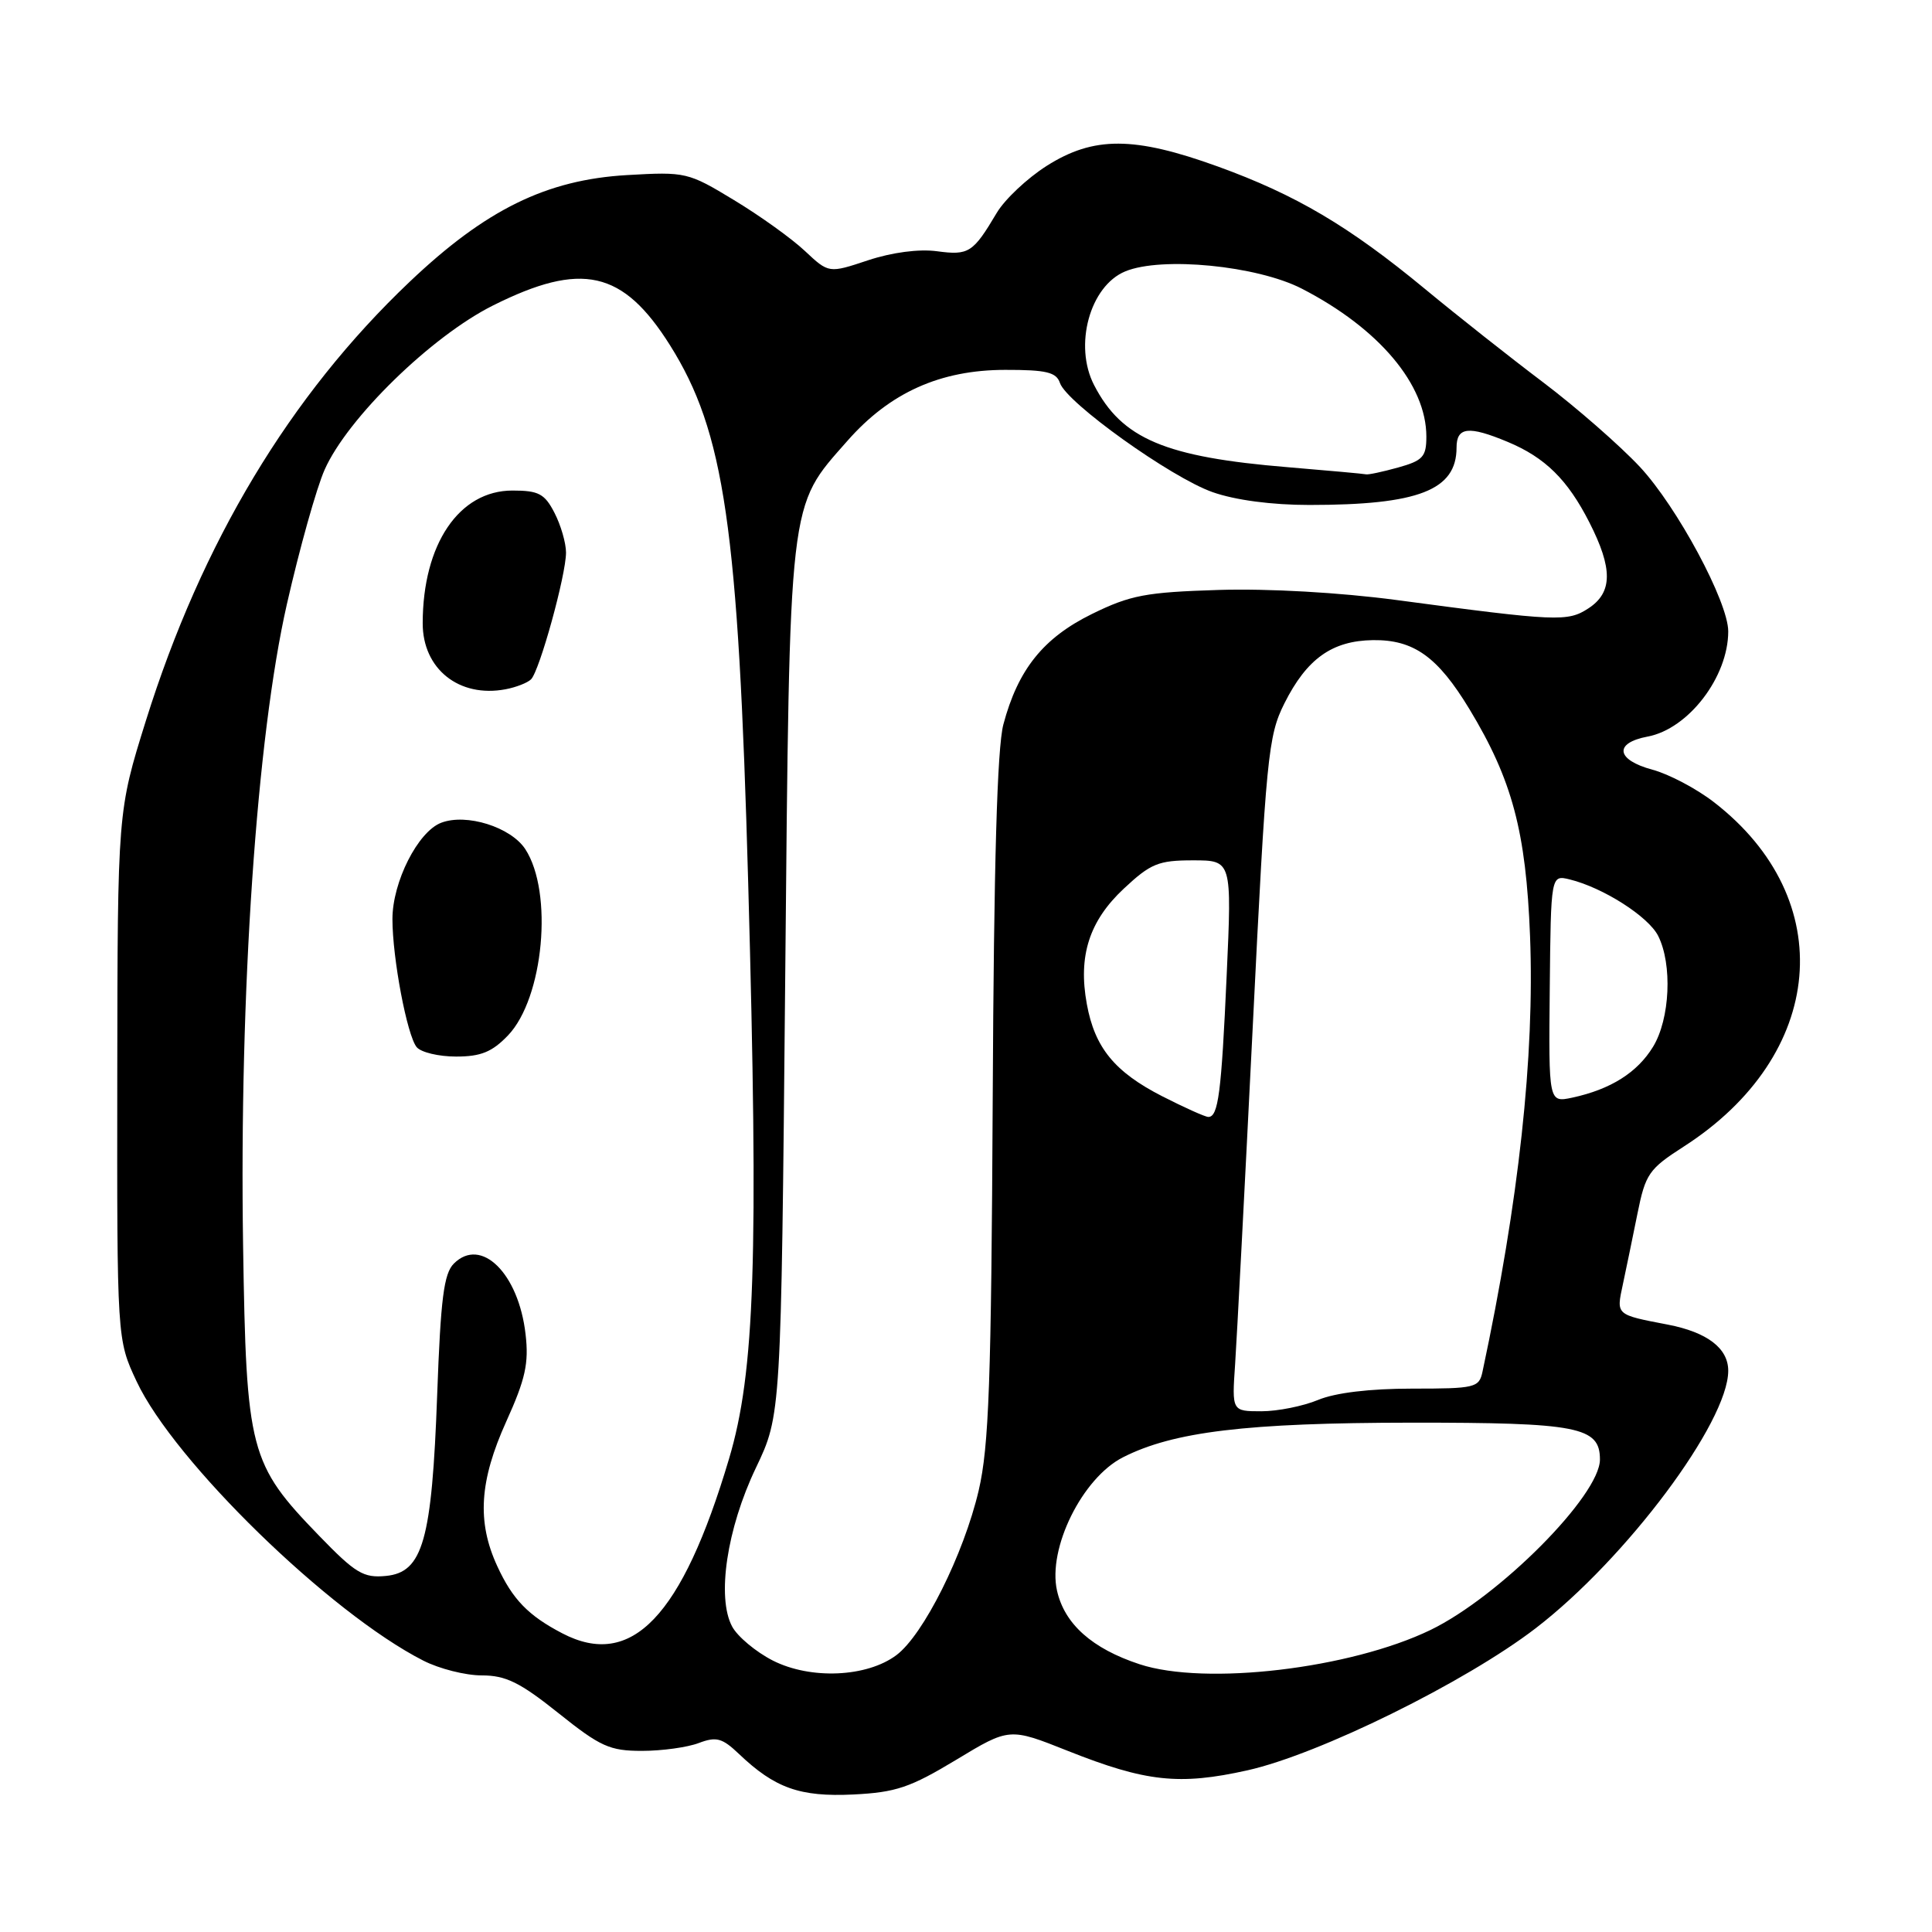 <?xml version="1.0" encoding="UTF-8" standalone="no"?>
<!DOCTYPE svg PUBLIC "-//W3C//DTD SVG 1.1//EN" "http://www.w3.org/Graphics/SVG/1.1/DTD/svg11.dtd" >
<svg xmlns="http://www.w3.org/2000/svg" xmlns:xlink="http://www.w3.org/1999/xlink" version="1.1" viewBox="0 0 256 256">
 <g >
 <path fill="currentColor"
d=" M 126.69 233.19 C 133.75 228.92 133.75 228.92 141.49 232.00 C 151.83 236.11 156.26 236.59 165.28 234.58 C 174.76 232.47 194.20 222.89 203.50 215.74 C 215.48 206.53 229.00 188.45 229.00 181.63 C 229.00 178.65 226.22 176.53 221.00 175.52 C 214.07 174.19 214.16 174.27 215.03 170.22 C 215.47 168.17 216.34 163.94 216.97 160.82 C 218.03 155.55 218.48 154.90 223.07 151.95 C 241.95 139.84 243.77 119.16 227.09 106.28 C 224.79 104.50 221.13 102.57 218.96 101.99 C 214.13 100.69 213.81 98.45 218.32 97.60 C 223.72 96.59 229.00 89.70 229.00 83.66 C 229.00 79.76 222.23 67.16 217.29 61.86 C 214.65 59.04 208.90 54.01 204.50 50.68 C 200.10 47.36 193.04 41.78 188.81 38.28 C 178.74 29.96 171.71 25.81 161.36 22.06 C 150.27 18.05 144.92 18.03 138.69 21.98 C 136.11 23.62 133.12 26.43 132.06 28.23 C 128.93 33.50 128.37 33.86 124.15 33.29 C 121.75 32.97 118.20 33.44 115.02 34.49 C 109.82 36.22 109.82 36.22 106.66 33.26 C 104.92 31.62 100.70 28.59 97.27 26.52 C 91.17 22.82 90.87 22.75 83.08 23.20 C 72.40 23.82 64.35 27.77 54.27 37.35 C 38.41 52.41 26.73 71.86 19.33 95.50 C 15.58 107.50 15.58 107.50 15.54 142.50 C 15.50 177.50 15.50 177.50 18.10 183.04 C 23.07 193.64 43.67 213.71 56.07 220.03 C 58.19 221.12 61.68 222.00 63.83 222.00 C 67.03 222.00 68.89 222.92 74.00 227.00 C 79.55 231.44 80.79 232.00 85.06 232.00 C 87.71 232.00 91.10 231.53 92.59 230.96 C 94.92 230.08 95.69 230.29 97.91 232.40 C 102.67 236.94 106.00 238.12 113.06 237.78 C 118.72 237.50 120.60 236.86 126.69 233.19 Z  M 102.40 220.03 C 100.15 218.88 97.72 216.85 97.01 215.52 C 94.95 211.67 96.31 202.55 100.16 194.50 C 103.50 187.50 103.50 187.50 104.04 130.00 C 104.65 65.32 104.42 67.35 112.29 58.41 C 117.91 52.02 124.58 49.02 133.18 49.01 C 138.66 49.00 139.97 49.32 140.45 50.75 C 141.33 53.37 155.15 63.26 160.67 65.21 C 163.68 66.27 168.51 66.91 173.50 66.91 C 187.96 66.91 193.00 64.95 193.00 59.31 C 193.00 56.57 194.60 56.39 199.77 58.55 C 204.74 60.62 207.72 63.56 210.60 69.22 C 213.72 75.34 213.69 78.50 210.49 80.60 C 207.72 82.41 206.40 82.36 185.00 79.50 C 177.52 78.51 168.08 77.97 161.50 78.17 C 151.83 78.47 149.80 78.85 144.70 81.35 C 138.25 84.52 134.89 88.70 132.95 96.00 C 132.13 99.11 131.69 114.41 131.54 145.50 C 131.35 183.07 131.04 191.66 129.68 197.50 C 127.70 205.95 122.36 216.64 118.77 219.32 C 114.85 222.25 107.40 222.57 102.40 220.03 Z  M 151.00 220.52 C 144.71 218.45 141.05 215.19 140.06 210.77 C 138.80 205.17 143.40 195.86 148.78 193.11 C 155.47 189.70 165.18 188.53 187.00 188.51 C 209.11 188.50 212.00 189.06 212.00 193.39 C 212.00 198.15 198.67 211.56 189.55 215.98 C 178.91 221.12 159.72 223.39 151.00 220.52 Z  M 74.50 216.42 C 69.99 214.07 67.91 211.92 65.88 207.50 C 63.18 201.63 63.52 196.24 67.09 188.34 C 69.62 182.75 70.09 180.64 69.64 176.79 C 68.72 168.72 63.75 163.83 60.14 167.43 C 58.81 168.75 58.39 172.09 57.93 184.78 C 57.23 204.13 56.03 208.35 51.13 208.82 C 48.16 209.11 47.09 208.46 42.29 203.50 C 33.06 193.97 32.63 192.33 32.21 165.00 C 31.70 131.50 34.01 97.68 38.01 80.07 C 39.69 72.68 41.94 64.66 43.01 62.25 C 46.03 55.42 57.16 44.56 65.32 40.48 C 77.07 34.60 82.53 35.82 88.77 45.73 C 96.00 57.23 97.83 69.78 99.14 117.00 C 100.52 166.84 100.03 181.78 96.60 193.30 C 90.37 214.23 83.69 221.22 74.50 216.42 Z  M 67.31 137.20 C 72.04 132.26 73.34 118.23 69.60 112.51 C 67.68 109.59 61.80 107.74 58.46 109.02 C 55.38 110.19 52.00 116.86 52.00 121.78 C 52.00 126.97 53.94 137.20 55.21 138.75 C 55.78 139.44 58.13 140.00 60.44 140.00 C 63.72 140.00 65.21 139.39 67.31 137.20 Z  M 70.36 90.02 C 71.49 88.92 75.00 76.20 75.00 73.22 C 75.00 71.95 74.31 69.57 73.47 67.95 C 72.17 65.42 71.37 65.00 67.90 65.00 C 60.83 65.00 56.02 72.11 56.01 82.58 C 56.00 88.64 60.84 92.50 67.00 91.33 C 68.38 91.07 69.89 90.48 70.36 90.02 Z  M 163.66 180.75 C 163.89 177.31 164.94 157.24 165.99 136.15 C 167.77 100.13 168.03 97.51 170.19 93.20 C 173.16 87.28 176.51 84.90 181.92 84.82 C 187.33 84.75 190.50 87.02 194.70 93.95 C 200.38 103.34 202.20 110.16 202.74 124.06 C 203.35 139.97 201.26 159.14 196.44 181.75 C 195.99 183.88 195.48 184.00 187.10 184.00 C 181.49 184.00 176.93 184.55 174.65 185.50 C 172.68 186.32 169.30 187.00 167.15 187.00 C 163.23 187.00 163.23 187.00 163.66 180.75 Z  M 153.98 145.25 C 147.69 142.03 145.06 138.82 144.01 133.04 C 142.84 126.67 144.33 122.03 148.91 117.75 C 152.47 114.42 153.50 114.00 158.07 114.00 C 163.23 114.00 163.23 114.00 162.54 129.25 C 161.84 144.85 161.43 148.00 160.11 148.00 C 159.70 148.00 156.94 146.76 153.98 145.25 Z  M 205.35 131.02 C 205.50 115.92 205.50 115.92 208.00 116.53 C 212.43 117.62 218.41 121.44 219.71 124.00 C 221.62 127.78 221.29 135.01 219.04 138.70 C 216.95 142.12 213.43 144.34 208.35 145.44 C 205.20 146.11 205.20 146.11 205.35 131.02 Z  M 170.68 61.91 C 154.38 60.57 148.65 58.15 144.98 51.04 C 142.25 45.78 144.41 37.90 149.10 35.96 C 153.93 33.96 166.57 35.20 172.50 38.25 C 182.73 43.52 189.00 50.97 189.00 57.85 C 189.00 60.53 188.54 61.03 185.25 61.95 C 183.19 62.52 181.28 62.93 181.00 62.85 C 180.72 62.78 176.08 62.36 170.68 61.91 Z "/>
</g>
</svg>